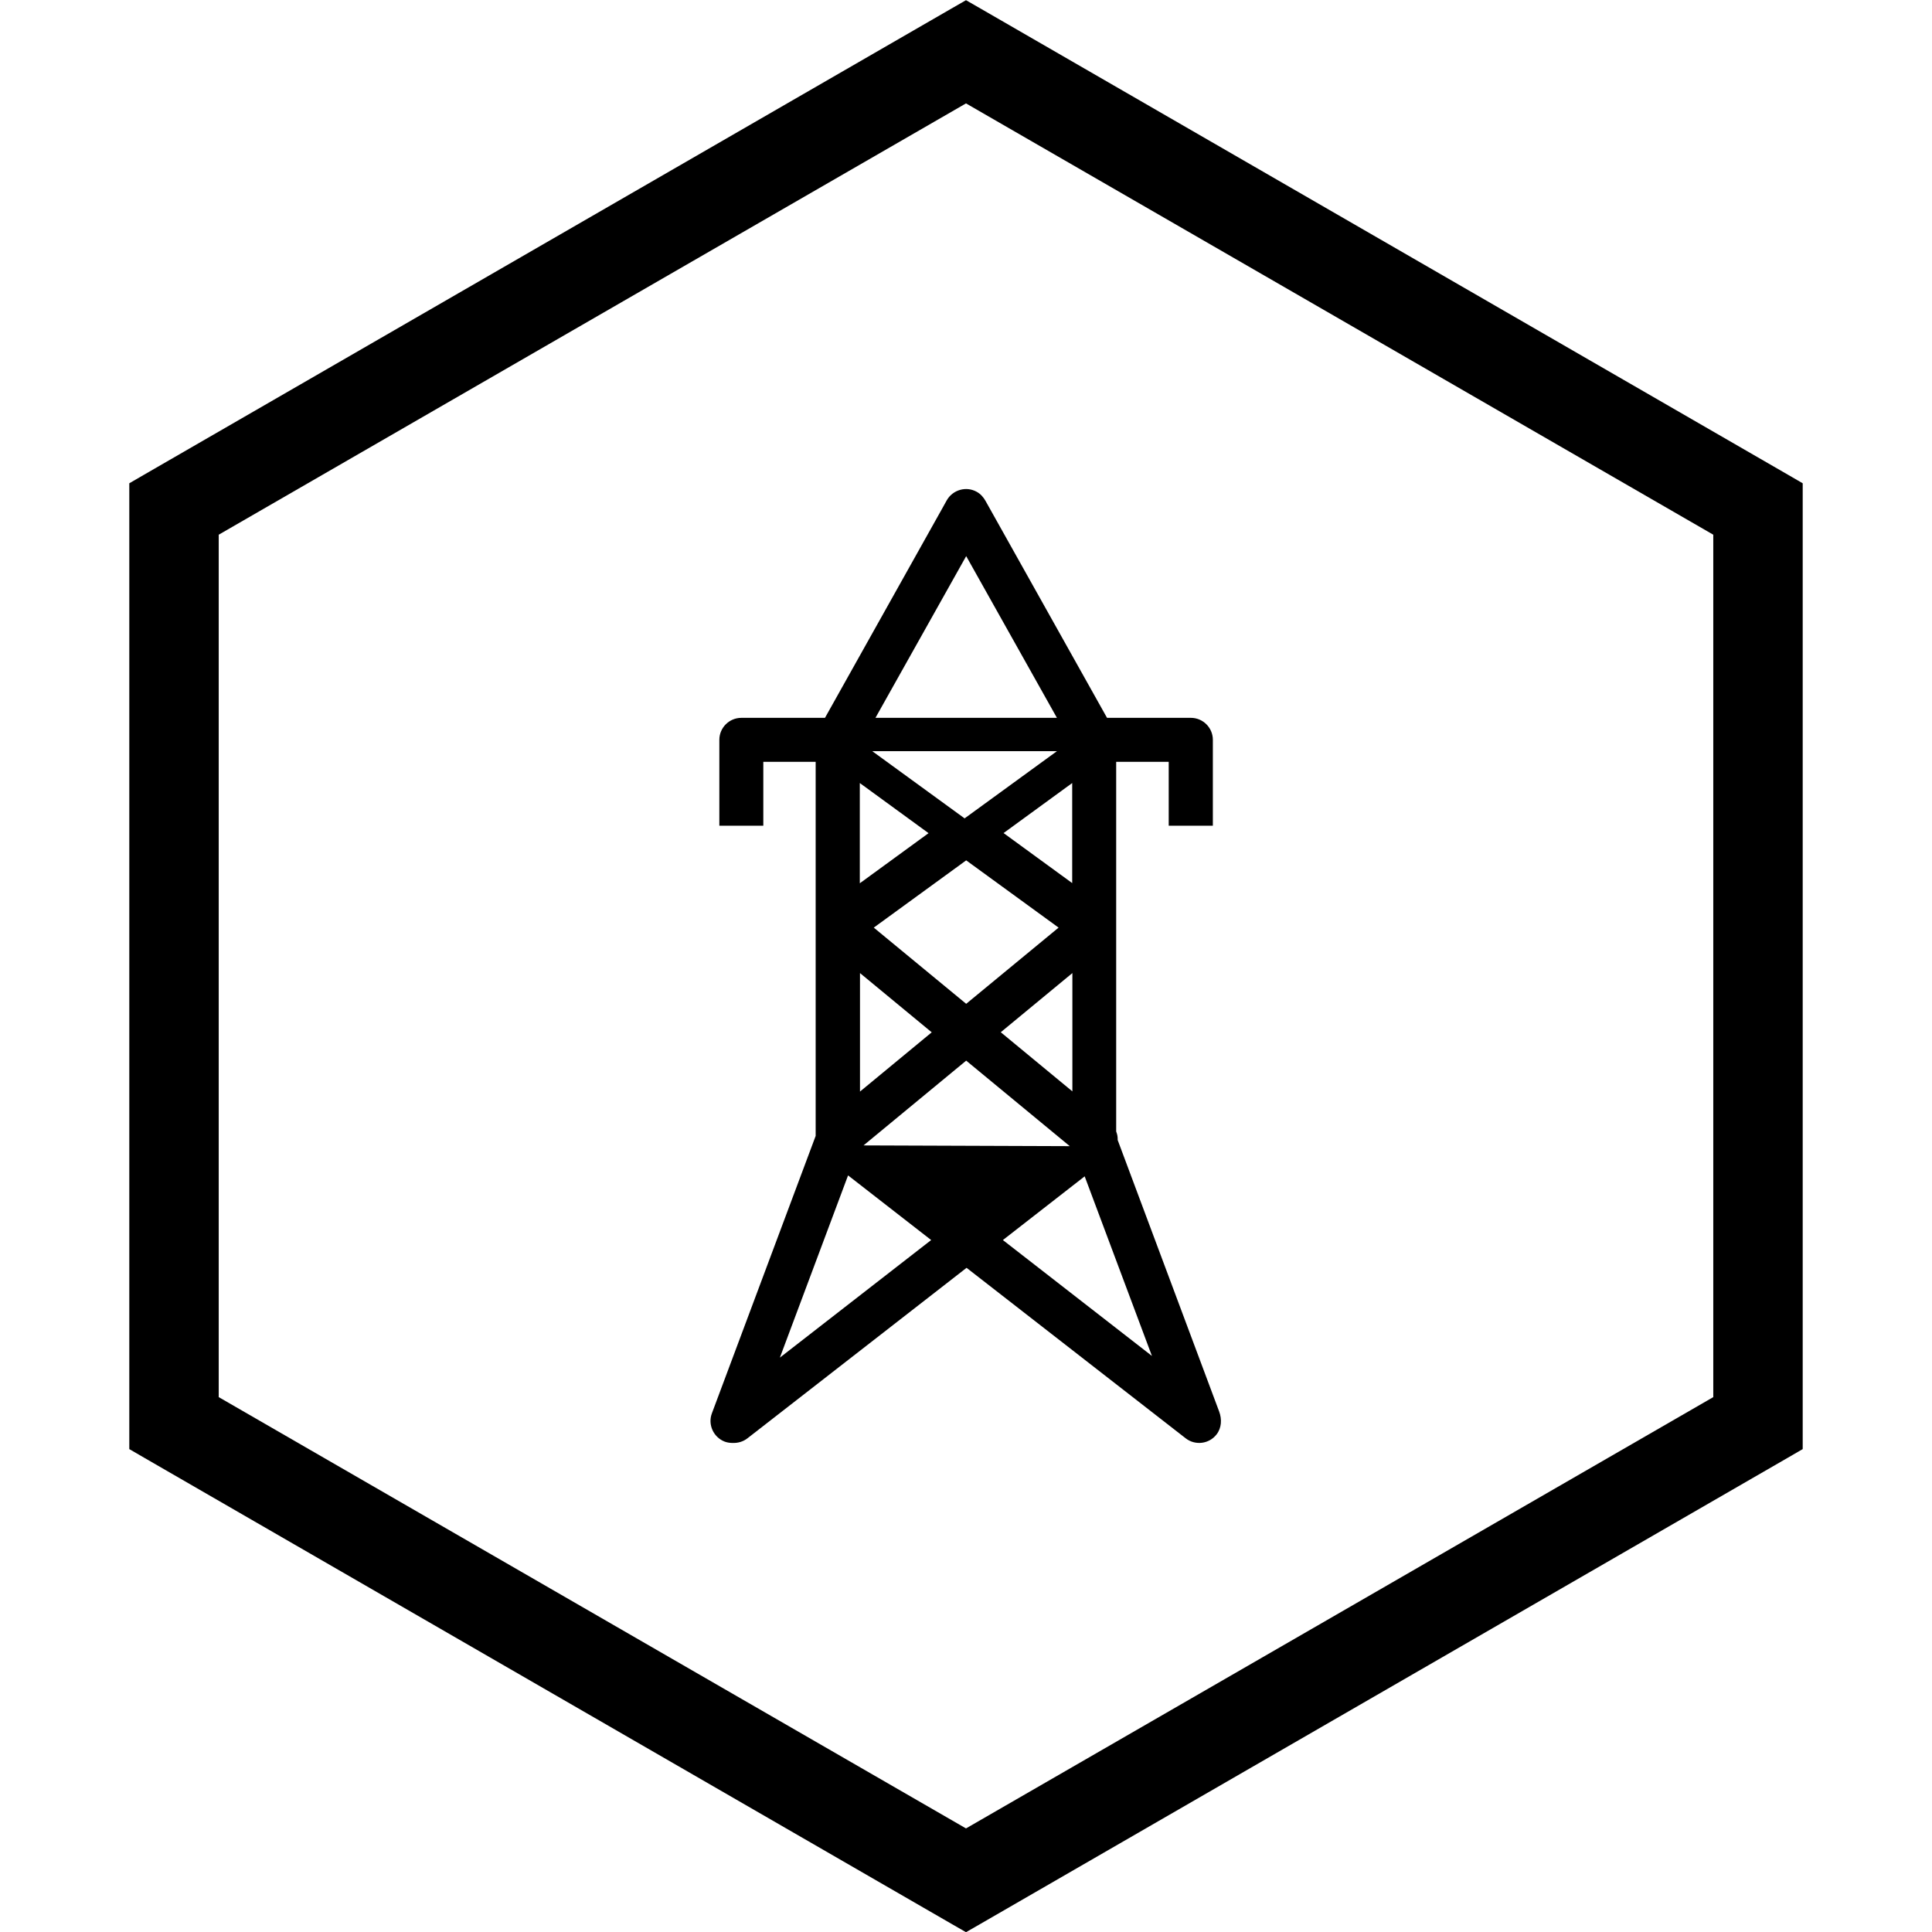<svg height='100px' width='100px'  fill="#000000" xmlns="http://www.w3.org/2000/svg" xmlns:xlink="http://www.w3.org/1999/xlink" xml:space="preserve" style="shape-rendering:geometricPrecision;text-rendering:geometricPrecision;image-rendering:optimizeQuality;" viewBox="0 0 10.37 10.37" x="0px" y="0px" fill-rule="evenodd" clip-rule="evenodd"><defs><style type="text/css">
   
    .fil1 {fill:none}
    .fil0 {fill:#000000}
    .fil2 {fill:#000000;fill-rule:nonzero}
   
  </style></defs><g><path class="fil0" d="M6.274 4.432l0.236 0 0 -0.461c0,-0.065 -0.053,-0.118 -0.118,-0.118l-0.45 0 -0.652 -1.164c-0.011,-0.02 -0.027,-0.038 -0.047,-0.049 -0.057,-0.032 -0.129,-0.011 -0.161,0.045l-0.019 0.034 9.44882e-005 4.72441e-005 -0.635 1.134 -0.449 0c-0.065,0 -0.118,0.053 -0.118,0.118l0 0.461 0.236 0 0 -0.343 0.281 0 0 2.008 -0.557 1.489c-0.023,0.061 0.009,0.129 0.069,0.152 0.014,0.005 0.028,0.007 0.042,0.007 0.029,0.001 0.057,-0.007 0.08,-0.025l1.176 -0.915 1.176 0.915c0.051,0.04 0.126,0.031 0.166,-0.021 0.027,-0.035 0.029,-0.081 0.014,-0.122l-0.545 -1.458 -0 -0.006c-0,-0.012 -0.002,-0.023 -0.006,-0.034l-0.002 -0.006 0 -1.984 0.282 0 0 0.343zm-1.096 -0.039l-0.496 -0.361 0.991 0 -0.496 0.361zm0.494 -0.54l-0.973 0 0.487 -0.868 0.487 0.868zm-1.486 3.434l0.366 -0.978 0.446 0.347 -0.812 0.631zm1.636 -0.973l0.361 0.964 -0.8 -0.622 0.439 -0.342zm-0.08 -0.162l-1.107 -0.004 0.551 -0.455 0.556 0.459zm-1.126 -0.294l0 -0.635 0.385 0.318 -0.385 0.318zm0.57 -0.47l-0.496 -0.409 0.496 -0.361 0.496 0.361 -0.496 0.409zm0.185 0.153l0.385 -0.318 0 0.635 -0.385 -0.318zm0.015 -1.069l0.369 -0.269 0 0.537 -0.369 -0.269zm-0.771 -0.269l0.369 0.269 -0.369 0.269 0 -0.537z"></path></g><g><rect class="fil1" width="10.37" height="10.37"></rect><path class="fil2" d="M5.265 0.047l2.165 1.25 -0 0 2.165 1.25 0.081 0.047 0 0.092 0 2.5 0 2.5 0 0.092 -0.081 0.047 -2.165 1.25 0 0 -2.165 1.25 -0.08 0.046 -0.08 -0.046 -2.165 -1.25 0 -0 -2.165 -1.25 -0.081 -0.047 0 -0.092 0 -2.5 0 -2.5 0 -0.092 0.081 -0.047 2.165 -1.25 -0 -0 2.165 -1.25 0.08 -0.046 0.08 0.046zm-0.08 0.508l-1.589 0.917 0 0 -2.422 1.398 0 4.629 2.422 1.398 -0 0 1.589 0.917 1.589 -0.917 -0 -0 2.422 -1.398 0 -4.629 -2.422 -1.398 0 -0 -1.589 -0.917z"></path></g></svg>